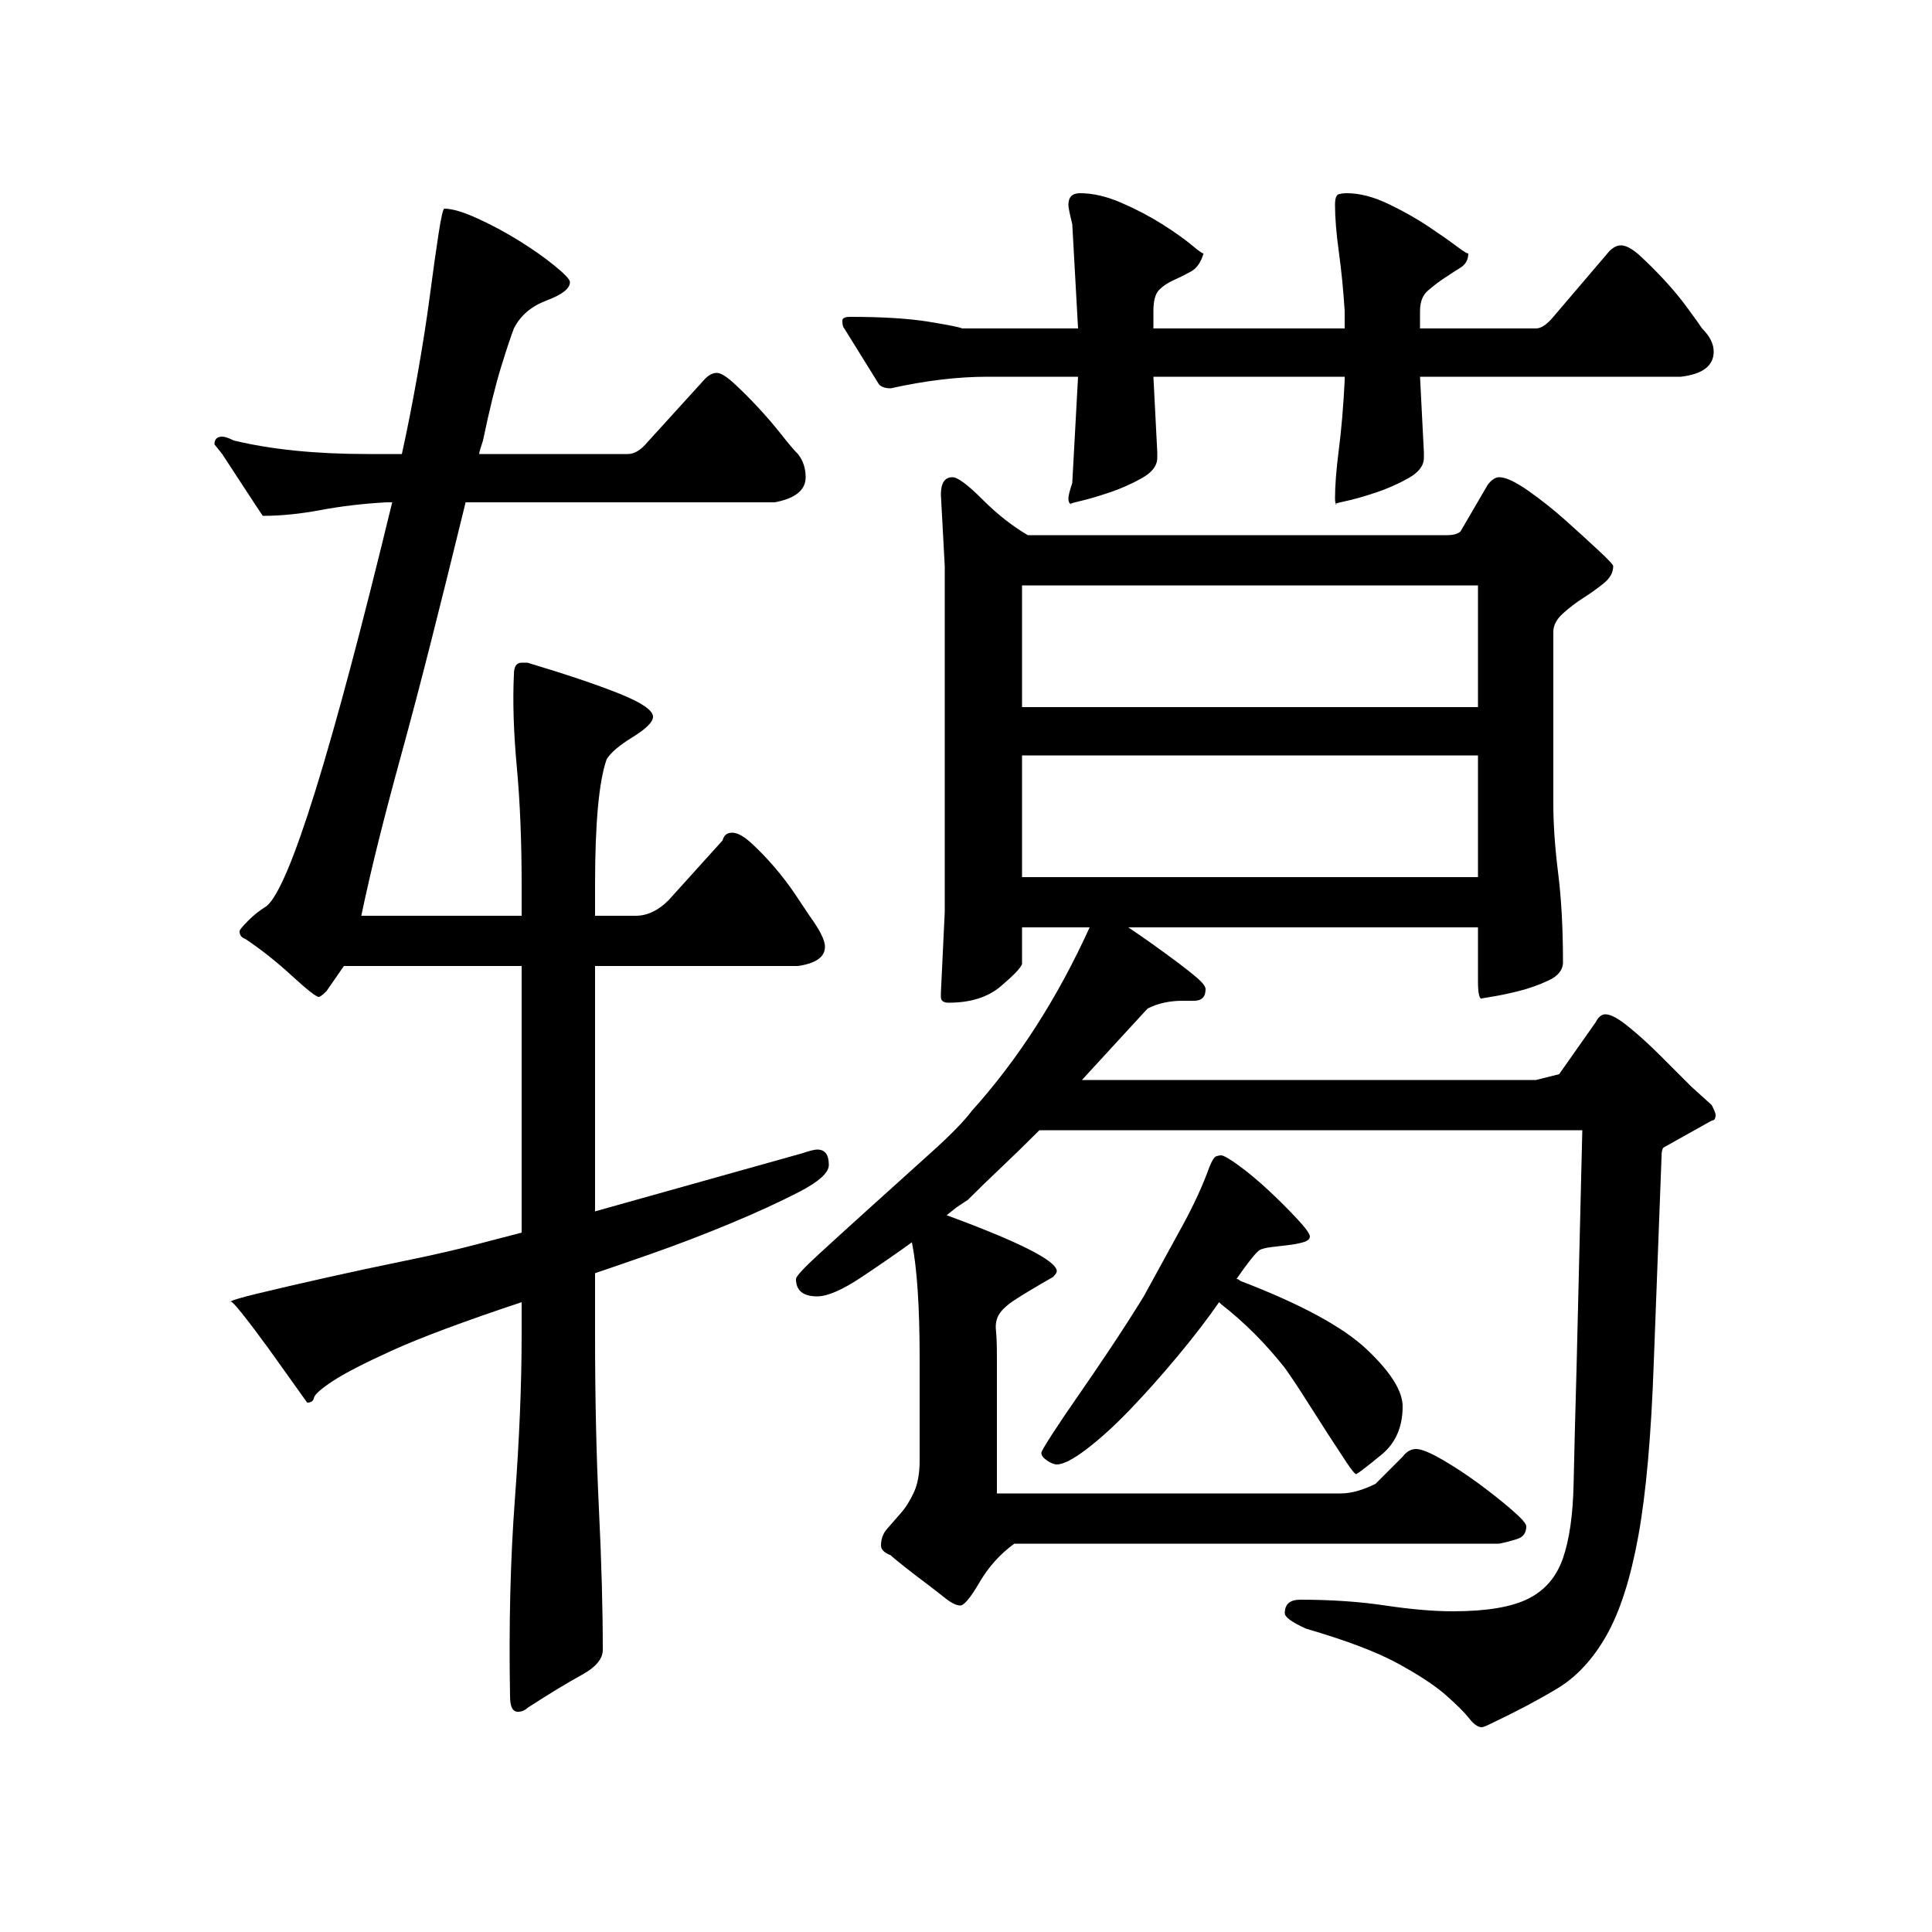 <?xml version="1.0" standalone="no"?>
<!DOCTYPE svg PUBLIC "-//W3C//DTD SVG 1.1//EN" "http://www.w3.org/Graphics/SVG/1.1/DTD/svg11.dtd" >
<svg xmlns="http://www.w3.org/2000/svg" xmlns:xlink="http://www.w3.org/1999/xlink" version="1.1" viewBox="0 -200 1000 1000">
  <g transform="matrix(1 0 0 -1 0 800)">
   <path fill="currentColor"
d="M696 839q-1 16 -3 30.5t-2 24.5q0 5 2 5.5t4 0.5q10 0 21.5 -5.5t20.5 -11.5t15 -10.5t6 -3.5q0 -5 -4 -7.5t-8.5 -5.5t-8.5 -6.5t-4 -10.5v-9h60q4 0 9 6l29 34q3 3 6 3q4 0 10 -5.5t12.5 -12.5t12 -14.5t7.5 -10.5q6 -6 6 -12q0 -11 -17 -13h-135l2 -39v-3
q0 -6 -8 -10.5t-17 -7.5t-16 -4.5t-4 -1.5q-1 0 -1 3q0 10 2 25.5t3 35.5v2h-99l2 -39v-3q0 -6 -8 -10.5t-17 -7.5t-15.5 -4.5t-3.5 -1.5q-2 0 -2 3q0 2 2 8l3 55h-47q-23 0 -50 -6q-4 0 -6 2l-18 29q-1 1 -1 4q0 2 4 2q25 0 40.5 -2.5t17.5 -3.5h60l-3 54q-2 8 -2 10
q0 6 6 6q10 0 21.5 -5t21 -11t15.5 -11t6 -4q-2 -7 -6.5 -9.5t-9 -4.5t-7.5 -5t-3 -11v-9h99v9zM626 396q2 5 3.5 5.5t2.5 0.5q2 0 9.5 -5.5t15.5 -13t14.5 -14.5t6.5 -9t-3.5 -3t-8 -1.5t-8.5 -1t-6 -1.5q-3 -2 -12 -15q1 0 2 -1q47 -18 65.5 -35.5t18.5 -29.5
q0 -16 -11 -25t-13 -10q-1 0 -5 6t-9.5 14.5t-11.5 18t-11 16.5q-15 19 -33 33l-1 1q-9 -13 -21.5 -28t-24.5 -27.5t-22.5 -20.5t-15.5 -8q-2 0 -5 2t-3 4q0 1 5.5 9.5t13.5 20t17 25t17 26.5q11 20 20 36.5t14 30.5zM529 609v-63h236v63h-236zM529 697v-63h236v63h-236z
M501 379l-6 -4t-5 -4q57 -21 57 -29q0 -1 -2 -3q-14 -8 -20 -12t-8 -7.5t-1.5 -8t0.5 -14.5v-70h178q8 0 18 5l14 14q3 4 7 4t13.5 -5.5t19 -12.5t17 -13.5t7.5 -8.5q0 -5 -4.5 -6.5t-9.5 -2.5h-251q-11 -8 -18 -20t-10 -12t-8 4t-11 8.5t-11 8.5t-6 5q-5 2 -5 5q0 5 3 8.5
t7 8t7 11t3 16.5v53q0 40 -4 60q-11 -8 -26 -18t-23 -10q-11 0 -11 9q0 2 12 13t27.5 25t30.5 27.5t21 21.5q36 40 61 95h-35v-19q-1 -3 -11 -11.5t-27 -8.5q-4 0 -4 3v2l2 42v179l-2 37q0 9 6 9q4 0 15.5 -11.5t23.5 -18.5h217q5 0 7 2l14 24q3 4 6 4q5 0 15 -7t19.5 -15.5
t17 -15.5t7.5 -8q0 -5 -5 -9t-10.5 -7.5t-10.5 -8t-5 -9.5v-89q0 -16 2.5 -36t2.5 -46q0 -6 -7.5 -9.5t-15.5 -5.5t-14.5 -3t-4.5 -1q-2 0 -2 9v28h-181q6 -4 13 -9t13 -9.5t10 -8t4 -5.5q0 -6 -6 -6h-6q-10 0 -18 -4l-34 -37h235l12 3l19 27q2 4 5 4q4 0 12 -6.5t16.5 -15
l16 -16t10.5 -9.5q2 -4 2 -5q0 -3 -2 -3l-25 -14q-1 -1 -1 -5l-4 -106q-2 -57 -8 -90t-16.5 -51.5t-25.5 -27.5t-34 -18q-4 -2 -5 -2q-3 0 -6.5 4.5t-12 12t-25 16.5t-47.5 18q-11 5 -11 8q0 7 8 7q24 0 44 -3t35 -3q26 0 39 6.5t18 21t5.5 38.5t1.5 59l3 124h-281
q-11 -11 -20 -19.5t-17 -16.5zM346 534l28 31q1 4 5 4t10 -5.5t12 -12.5t11 -14.5l7 -10.5q8 -11 8 -16q0 -8 -14 -10h-105v-127l107 30q6 2 8 2q6 0 6 -8q0 -6 -15.5 -14t-36 -16.5t-40.5 -15.5t-29 -10v-32q0 -49 2 -90t2 -73q0 -7 -11 -13t-28 -17q-2 -2 -5 -2q-4 0 -4 8
q-1 55 2.5 102t3.5 85v17q-45 -15 -67 -25t-31 -16t-9.5 -8.5t-3.5 -2.5l-20 28q-8 11 -14 18.5t-6 5.5q0 1 14.5 4.5t34.5 8t42 9t37 8.5l23 6v138h-92l-9 -13q-3 -3 -4 -3q-2 0 -14 11t-24 19q-3 1 -3 4q0 1 4.5 5.5t9.5 7.5q18 15 65 209h-3q-18 -1 -34 -4t-30 -3l-4 6
t-8.5 13t-8.5 13t-4 5q0 4 4 4q2 0 6 -2q29 -7 69 -7h18q4 18 8 40.5t6.5 41.5t4.5 32t3 13q6 0 17 -5t21.5 -11.5t18.5 -13t8 -8.5q0 -5 -12 -9.5t-17 -14.5q-2 -5 -6.5 -19.5t-9.5 -38.5q-2 -6 -2 -7h77q5 0 10 6l30 33q3 3 6 3t9 -5.5t12.5 -12.5t12 -14t8.5 -10
q4 -5 4 -12q0 -10 -16 -13h-160q-10 -41 -18 -72.5t-15 -57t-12 -45.5t-9 -39h83v16q0 34 -2.5 61t-1.5 48q0 6 4 6h3q30 -9 47.5 -16t17.5 -12q0 -4 -10.5 -10.5t-13.5 -11.5q-6 -17 -6 -65v-16h21q9 0 17 8z" />
  </g>

</svg>

